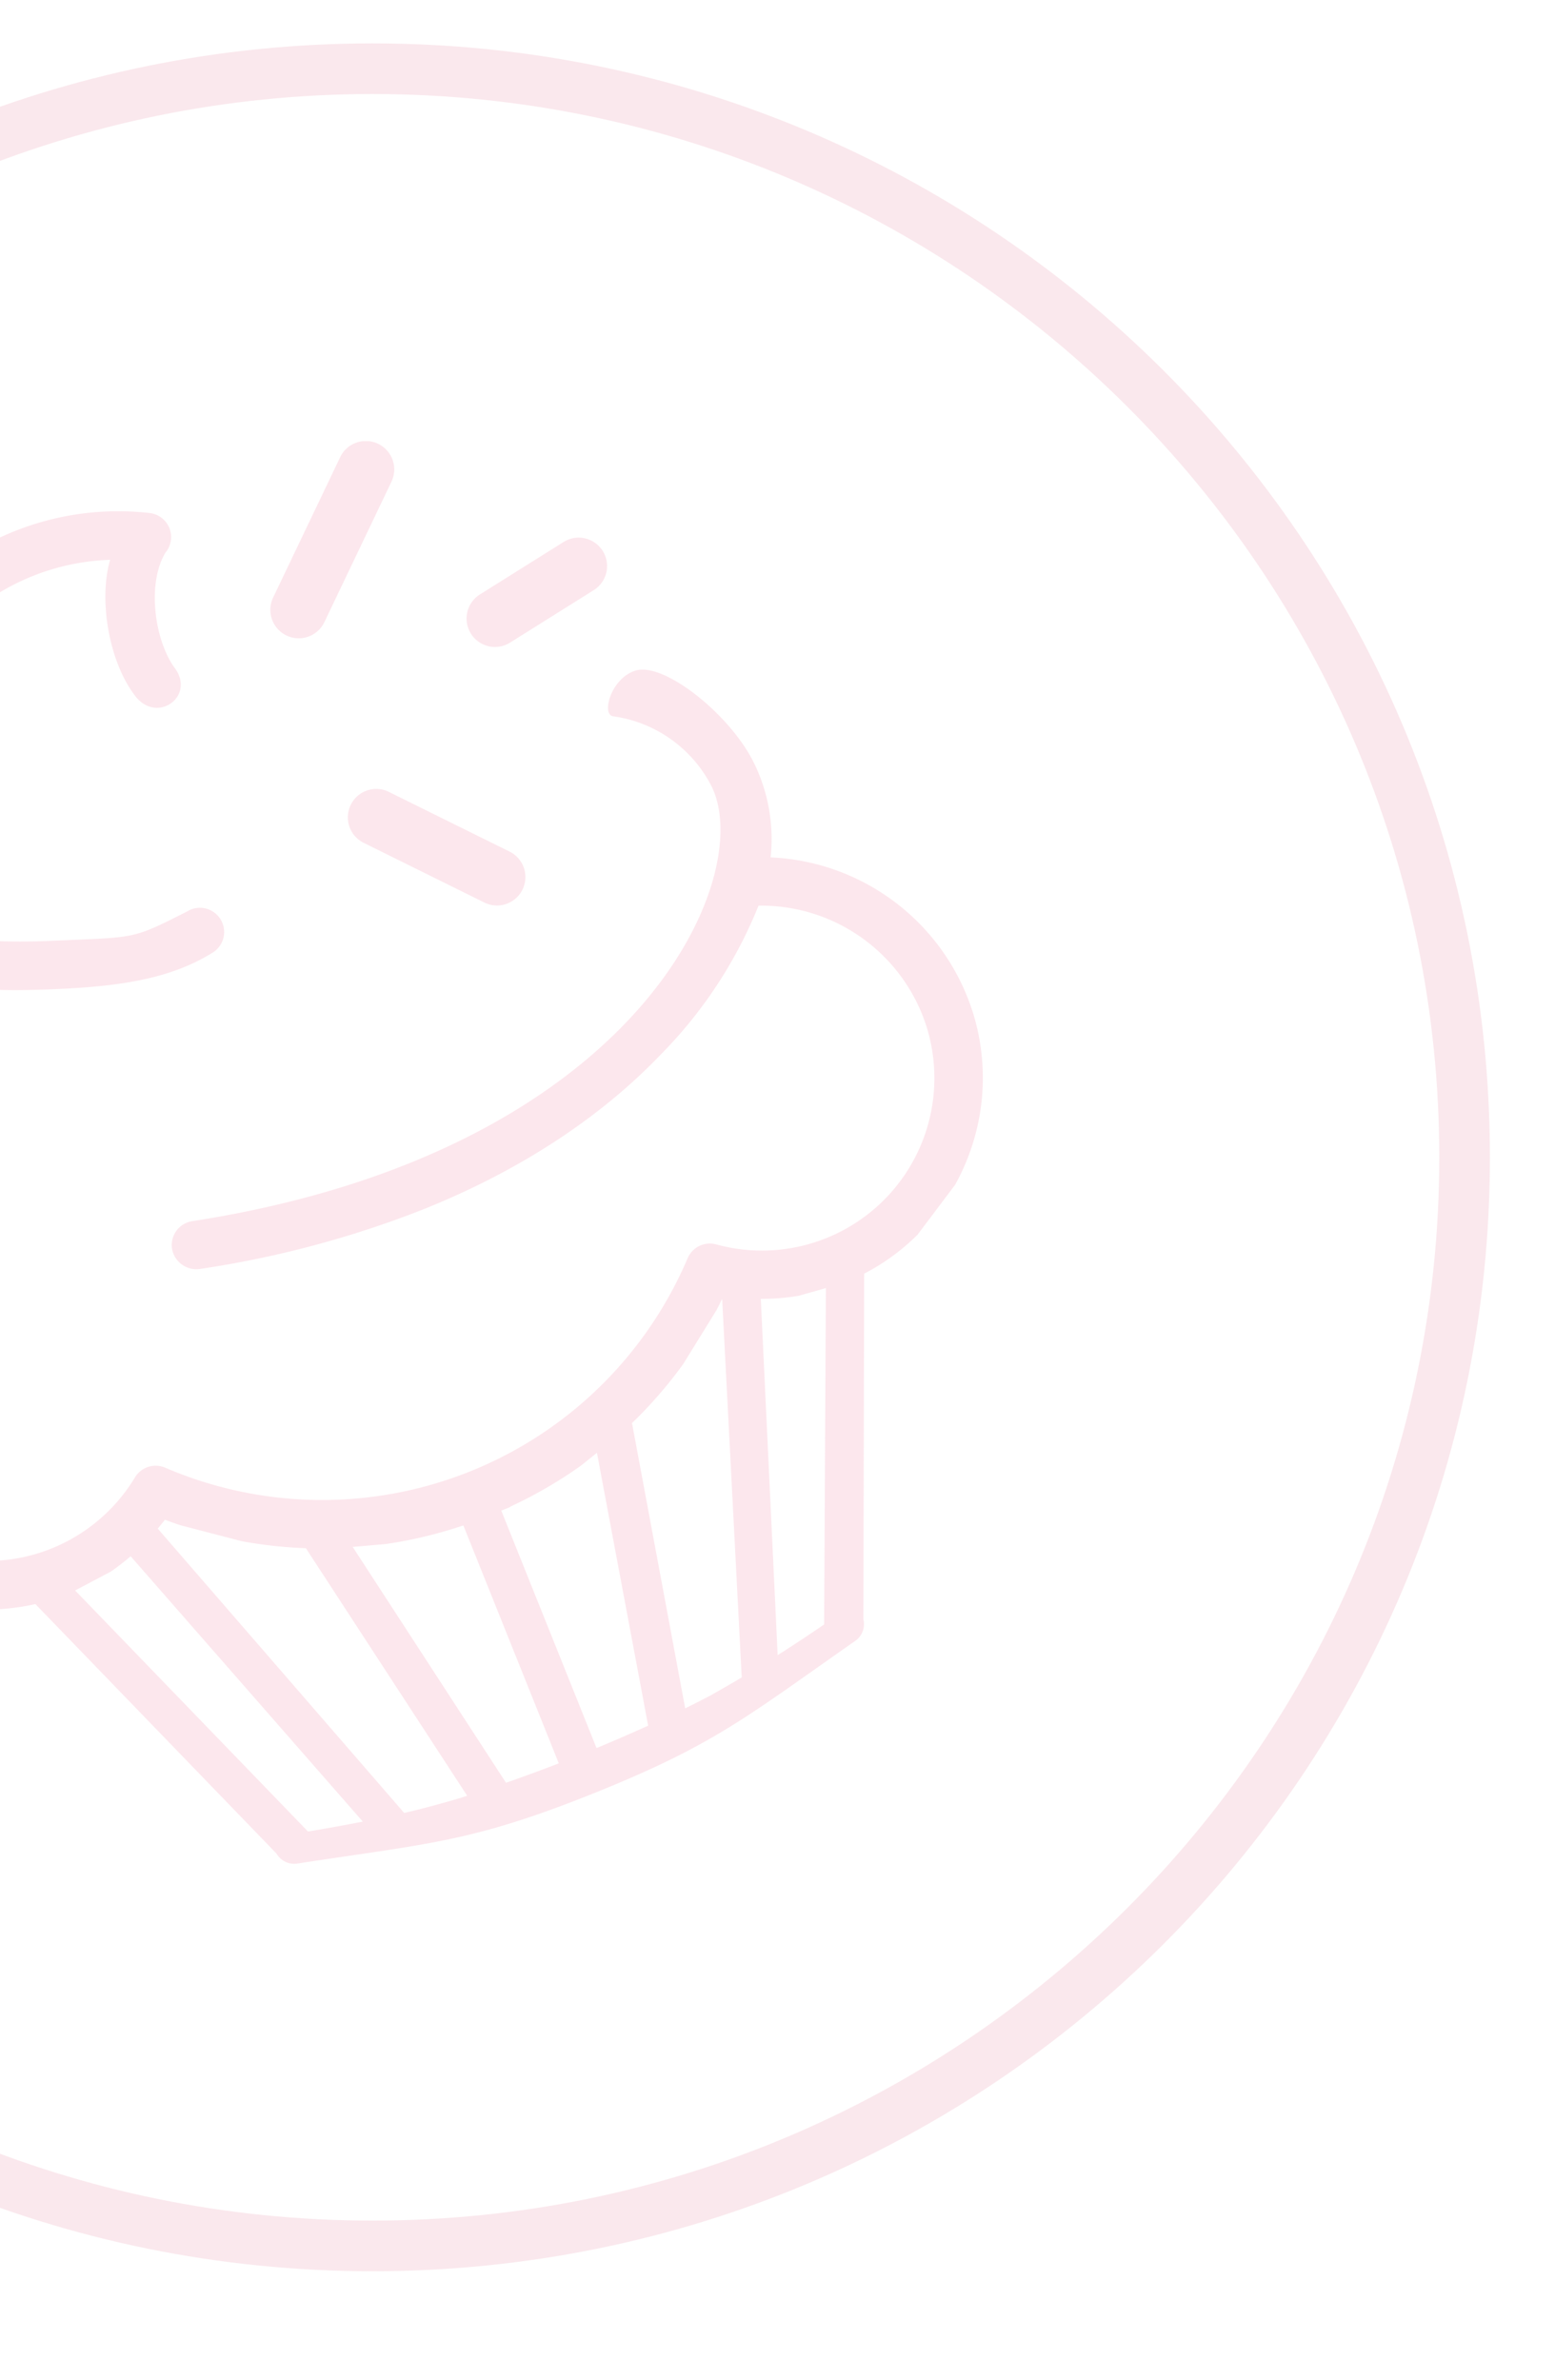 <svg xmlns="http://www.w3.org/2000/svg" xmlns:xlink="http://www.w3.org/1999/xlink" width="215" height="329" viewBox="0 0 215 329"><defs><clipPath id="a"><rect width="215" height="329" transform="translate(521 687.733)" fill="#ef658a" stroke="#3b1d05" stroke-width="1" opacity="0.815"/></clipPath><clipPath id="b"><rect width="168.18" height="196.683" fill="#ef658a"/></clipPath></defs><g transform="translate(-521 -687.733)" opacity="0.157" clip-path="url(#a)"><g transform="translate(417.791 693.606)"><g transform="translate(0 0)"><g transform="translate(70.918 55.117)"><g transform="translate(0 0)" clip-path="url(#b)"><path d="M166.724,75.014A30.726,30.726,0,0,0,138.837,53.82a23.85,23.85,0,0,0-2.25-12.954c-3.263-6.765-12.5-14.1-16.435-12.866-3.437,1.075-4.741,6.133-3.073,6.315a18.076,18.076,0,0,1,13.48,9.457c6.522,12.259-9.613,50.713-71.689,60.343a3.343,3.343,0,0,0-2.778,3.918,3.429,3.429,0,0,0,3.928,2.675A140.584,140.584,0,0,0,90.8,102.488c15.985-6.408,26.449-14.674,33.034-21.6a62.376,62.376,0,0,0,13.334-20.393,23.989,23.989,0,0,1,23.182,16.578,23.844,23.844,0,0,1-29.023,30.256,3.343,3.343,0,0,0-3.965,1.915,54.918,54.918,0,0,1-72.228,28.953,3.343,3.343,0,0,0-4.192,1.355,23.874,23.874,0,0,1-41.884-1.831,23.968,23.968,0,0,1,6.825-29.277,3.517,3.517,0,0,0,1.3-1.892,3.353,3.353,0,0,0-1.61-3.759,17.159,17.159,0,0,1,.2-30.073l.145-.078a14.04,14.04,0,0,1,9.059-1.3c3.728.684,6.682,1.04,14.949.692,8.5-.357,15.74-1.324,21.647-4.975a3.348,3.348,0,1,0-3.39-5.773c-7.727,3.916-7,3.539-18.236,4.049-9.819.443-13.4-.445-15.827-1a31.614,31.614,0,0,1,23.4-51.655C45.91,18.2,47.326,26.77,51,31.523c3,3.887,8.316.045,5.484-3.835s-3.767-11.313-1.576-15.533c.18-.346.276-.486.275-.484h0a3.347,3.347,0,0,0-2.191-5.456A38.611,38.611,0,0,0,29.571,11a37.954,37.954,0,0,0-16.23,18.2,38.575,38.575,0,0,0,3.119,35.962,24.275,24.275,0,0,0-3.843,1.657,23.857,23.857,0,0,0-4.054,39.222,30.725,30.725,0,0,0-5.524,34.588,30.4,30.4,0,0,0,15.834,14.854c.835.344,1.678.646,2.531.914l8.524,1.4a30.269,30.269,0,0,0,7.257-.747l33.342,34.5a2.818,2.818,0,0,0,2.872,1.377c17.965-2.773,23.955-2.891,40.864-9.67s21.369-10.711,36.277-21.114a2.816,2.816,0,0,0,1.124-2.979l.109-47.79a30.321,30.321,0,0,0,7.366-5.37l5.2-6.9c.432-.783.835-1.585,1.2-2.409a30.385,30.385,0,0,0,1.189-21.678M74.879,188.5l-32.2-33.331,4.918-2.6a30.675,30.675,0,0,0,2.755-2.131l32.1,36.685q-3.779.748-7.582,1.373m13.3-2.576L54.1,146.619c.331-.406.676-.8.989-1.228.713.268,1.428.52,2.146.762l8.482,2.207a60.65,60.65,0,0,0,8.865.966l22.305,34.229c-1.819.624-7.144,2.048-8.7,2.367m14.062-4.173-21.192-32.6,4.6-.4a61.738,61.738,0,0,0,10.7-2.57l13.193,32.891q-3.628,1.406-7.3,2.688m12.528-4.782L101.6,144.133l1.238-.5-.016-.039a61.707,61.707,0,0,0,9.756-5.654l2.248-1.8,7.079,37.72q-3.54,1.608-7.136,3.1m15.813-7.3s-2.316,1.208-3.554,1.806l-7.353-39.44a60.97,60.97,0,0,0,7.061-8.131l4.608-7.457c.273-.52.534-1.048.794-1.576l2.706,52.329c-1.407.848-2.838,1.65-4.262,2.469m9.231-5.549-2.331-49.256a30.516,30.516,0,0,0,5.26-.429l3.739-1.062-.242,46.506q-3.175,2.176-6.426,4.241" transform="translate(0 3.723)" fill="#ef658a"/><path d="M46.818,27.255a3.931,3.931,0,0,1-3.543-5.623l9.265-19.4a3.929,3.929,0,1,1,7.09,3.388L50.366,25.018a3.929,3.929,0,0,1-3.547,2.237" transform="translate(26.777 -0.001)" fill="#ef658a"/><path d="M70.093,45.71a3.909,3.909,0,0,1-1.74-.409L51.7,37.063a3.929,3.929,0,1,1,3.484-7.043l16.657,8.239a3.93,3.93,0,0,1-1.745,7.452" transform="translate(30.908 18.486)" fill="#ef658a"/><path d="M63.527,23.324a3.929,3.929,0,0,1-2.09-7.257L73,8.816a3.928,3.928,0,1,1,4.173,6.656L65.609,22.723a3.9,3.9,0,0,1-2.082.6" transform="translate(37.205 5.129)" fill="#ef658a"/></g></g><path d="M154.5,7C73.168,7,7,72.944,7,154S73.168,301,154.5,301,302,235.056,302,154,235.832,7,154.5,7m0-7C239.828,0,309,68.948,309,154S239.828,308,154.5,308,0,239.052,0,154,69.172,0,154.5,0Z" transform="translate(0.209 0.126)" fill="#df6e8a"/></g></g></g></svg>